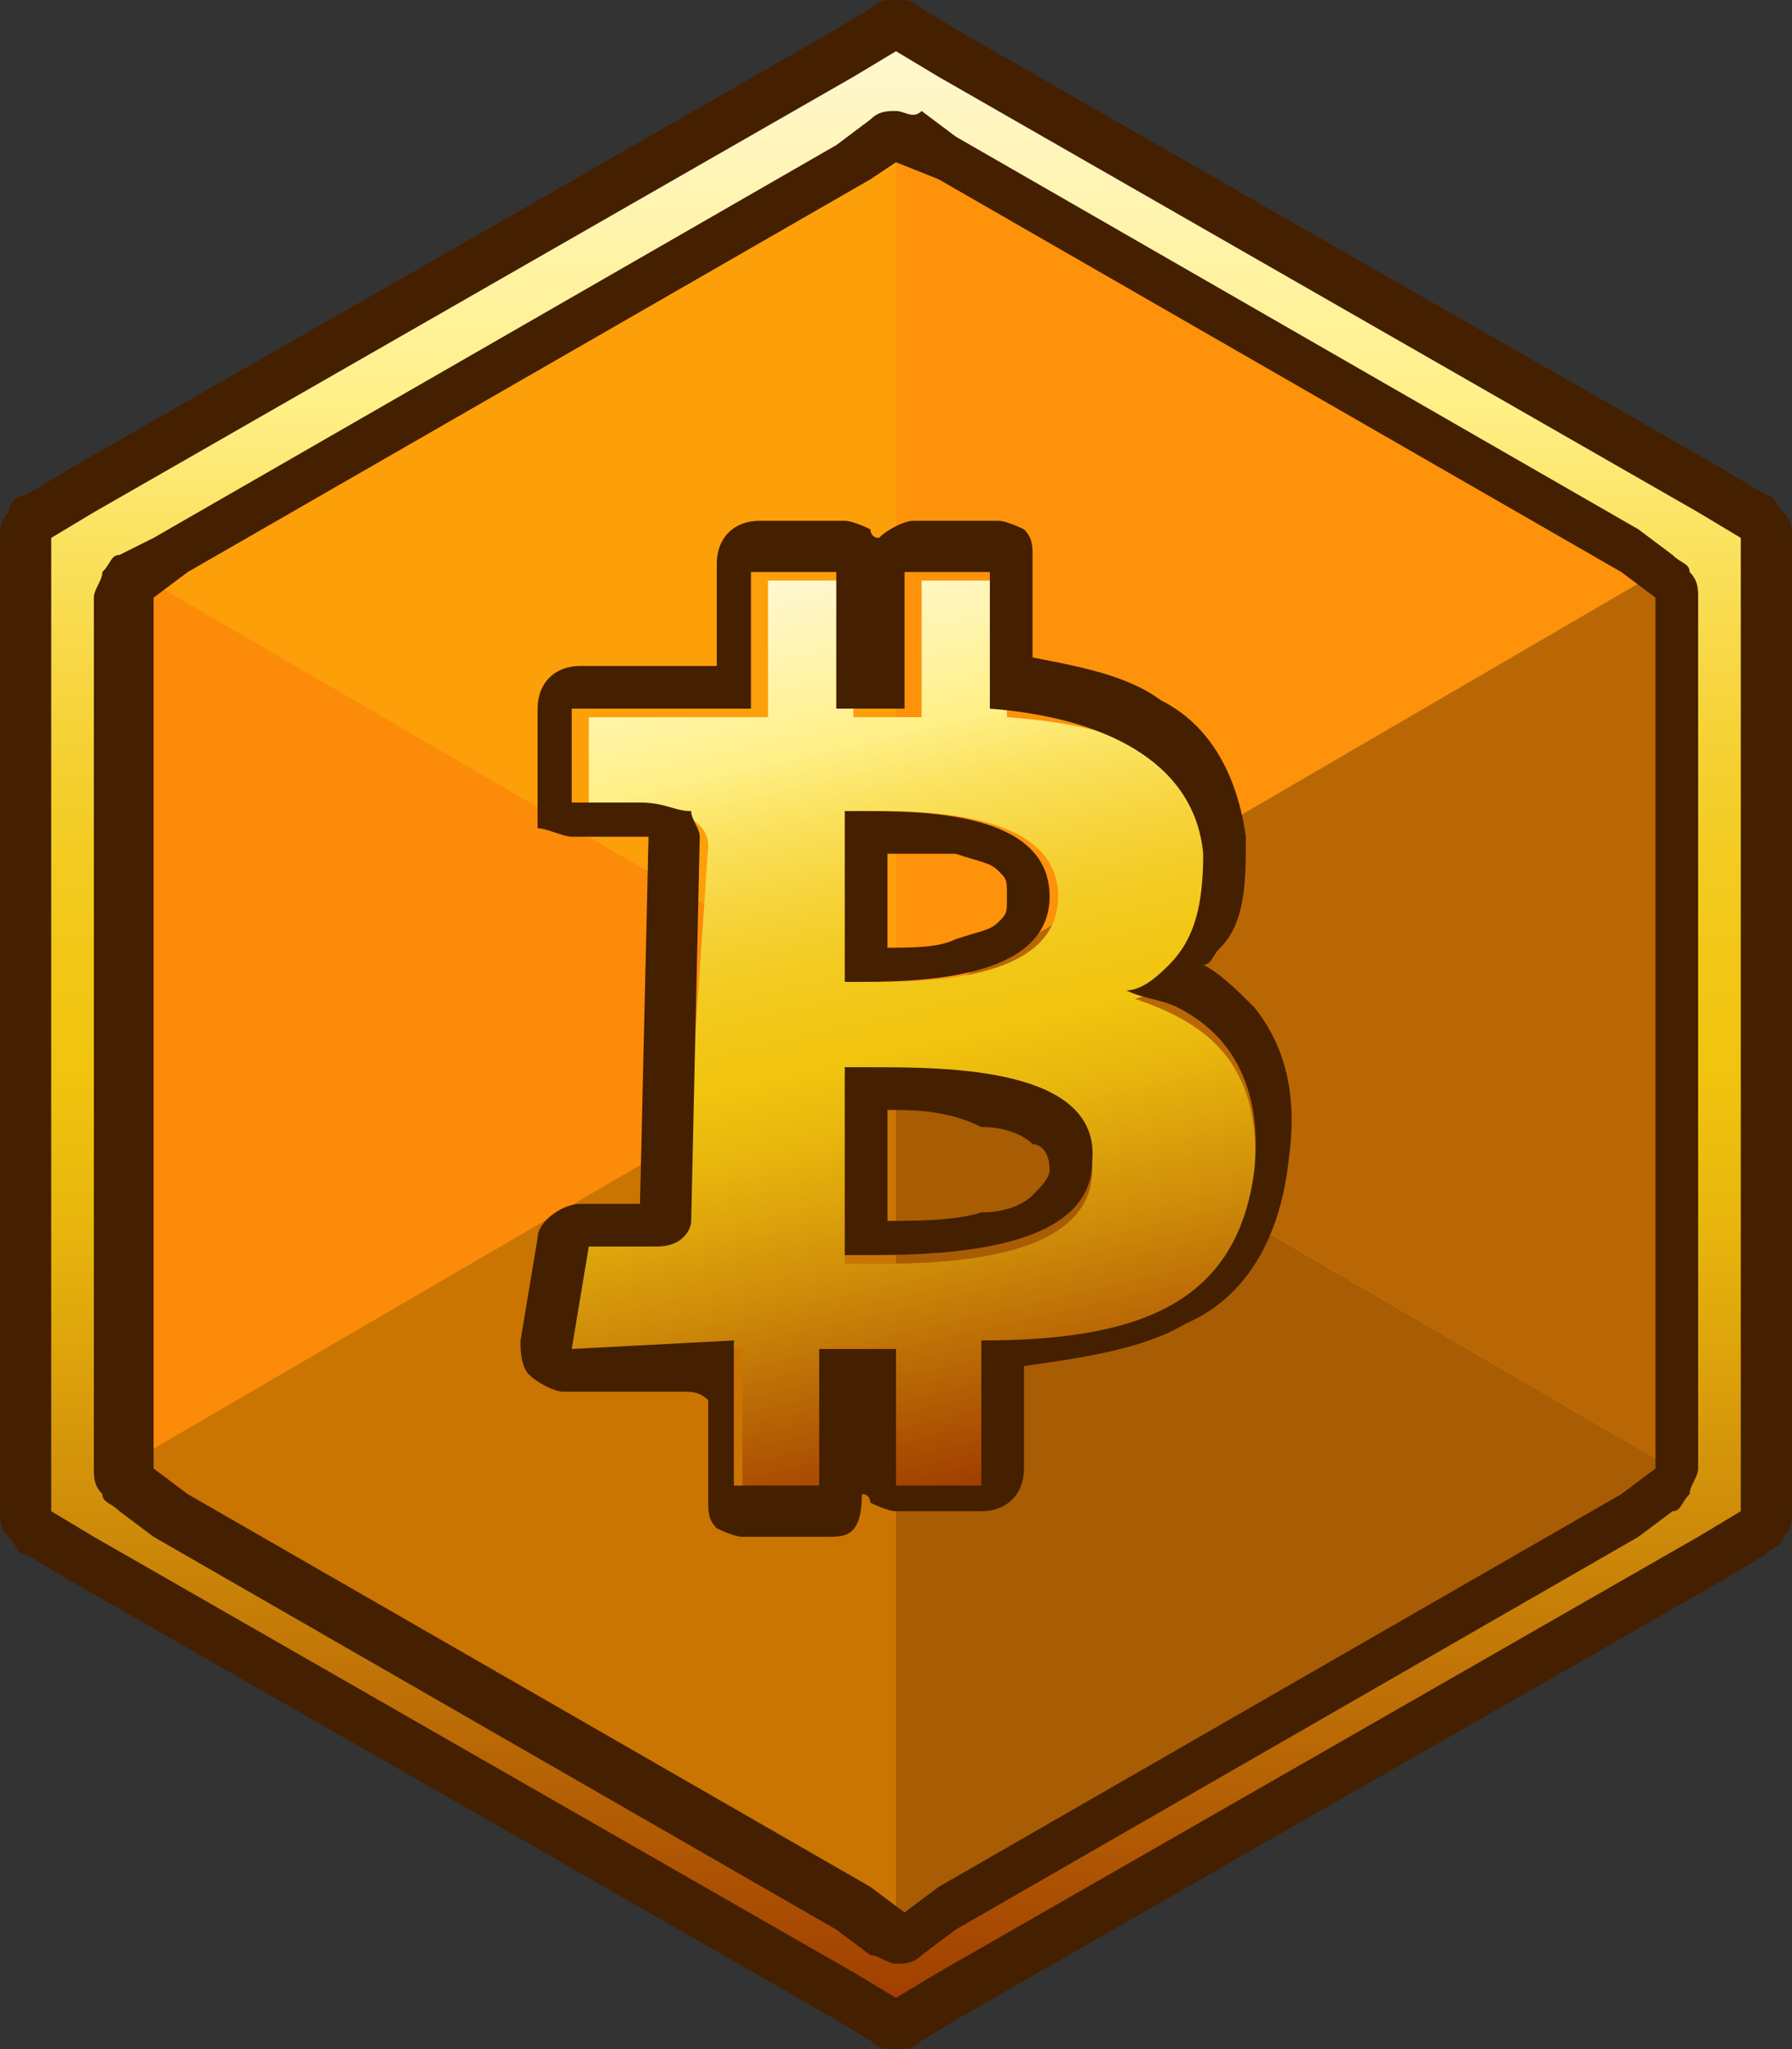 <?xml version="1.0" encoding="utf-8"?>
<!-- Generator: Adobe Illustrator 27.1.1, SVG Export Plug-In . SVG Version: 6.00 Build 0)  -->
<svg version="1.1" id="Слой_1" xmlns="http://www.w3.org/2000/svg" xmlns:xlink="http://www.w3.org/1999/xlink" x="0px" y="0px"
	 viewBox="0 0 21 24" style="enable-background:new 0 0 21 24;" xml:space="preserve">
<rect x="0" y="0" width="21" height="24" fill="#333333" stroke="none"/>
<style type="text/css">
	.st0{fill:url(#SVGID_1_);}
	.st1{fill:#FD9F09;}
	.st2{fill:#FC8B09;}
	.st3{fill:#CA7402;}
	.st4{fill:#FE920A;}
	.st5{fill:#A85C03;}
	.st6{fill:#B96704;}
	.st7{fill:#441F00;}
	.st8{fill:url(#SVGID_00000173121949428039362830000014803811744906065037_);}
	.st9{fill-rule:evenodd;clip-rule:evenodd;fill:#441F00;}
</style>
<linearGradient id="SVGID_1_" gradientUnits="userSpaceOnUse" x1="10.502" y1="1.276" x2="10.502" y2="25.084" gradientTransform="matrix(1 0 0 -1 0 25.276)">
	<stop  offset="0" style="stop-color:#9C3600"/>
	<stop  offset="4.000000e-02" style="stop-color:#A44401"/>
	<stop  offset="0.25" style="stop-color:#CD8909"/>
	<stop  offset="0.4" style="stop-color:#E7B40D"/>
	<stop  offset="0.48" style="stop-color:#F1C40F"/>
	<stop  offset="0.53" style="stop-color:#F2C615"/>
	<stop  offset="0.6" style="stop-color:#F3CC25"/>
	<stop  offset="0.67" style="stop-color:#F7D53F"/>
	<stop  offset="0.75" style="stop-color:#FBE363"/>
	<stop  offset="0.81" style="stop-color:#FFF088"/>
	<stop  offset="1" style="stop-color:#FFF8D6"/>
</linearGradient>
<path class="st0" d="M10.5,0.2l10.3,6V18l-10.3,6L0.2,18V6.1L10.5,0.2z"/>
<path class="st1" d="M10.5,1.3v10.6L1.3,6.6L10.5,1.3z"/>
<path class="st2" d="M10.5,11.9l-9.1,5.3V6.6L10.5,11.9z"/>
<path class="st3" d="M10.5,11.9v10.6l-9.1-5.3L10.5,11.9z"/>
<path class="st4" d="M10.5,1.3l9.1,5.3l-9.1,5.3V1.3z"/>
<path class="st5" d="M10.5,11.9l9.1,5.3l-9.1,5.3V11.9z"/>
<path class="st6" d="M10.5,11.9l9.1-5.3v10.6L10.5,11.9z"/>
<path class="st7" d="M10.5,0.6L11,0.9L19.9,6l0.5,0.3v11.4L19.9,18L11,23.1l-0.5,0.3L10,23.1L1.1,18l-0.5-0.3V6.3L1.1,6L10,0.9
	L10.5,0.6z M10.5,0c-0.1,0-0.2,0-0.3,0.1L9.7,0.4L0.8,5.5L0.3,5.8C0.2,5.8,0.1,5.9,0.1,6C0,6.1,0,6.2,0,6.3v11.4
	c0,0.1,0,0.2,0.1,0.3c0.1,0.1,0.1,0.2,0.2,0.2l0.5,0.3l8.9,5.1l0.5,0.3c0.1,0.1,0.2,0.1,0.3,0.1c0.1,0,0.2,0,0.3-0.1l0.5-0.3
	l8.9-5.1l0.5-0.3c0.1-0.1,0.2-0.1,0.2-0.2c0.1-0.1,0.1-0.2,0.1-0.3V6.3c0-0.1,0-0.2-0.1-0.3c-0.1-0.1-0.1-0.2-0.2-0.2l-0.5-0.3
	l-8.9-5.1l-0.5-0.3C10.7,0,10.6,0,10.5,0L10.5,0z"/>
<path class="st7" d="M10.5,1.9L11,2.1l8,4.6L19.4,7v10.2l-0.4,0.3l-8,4.6l-0.4,0.3l-0.4-0.3l-8-4.6l-0.4-0.3V7l0.4-0.3l8-4.6
	L10.5,1.9z M10.5,1.3c-0.1,0-0.2,0-0.3,0.1L9.8,1.7l-8,4.6L1.4,6.5c-0.1,0-0.1,0.1-0.2,0.2c0,0.1-0.1,0.2-0.1,0.3v10.2
	c0,0.1,0,0.2,0.1,0.3c0,0.1,0.1,0.1,0.2,0.2l0.4,0.3l8,4.6l0.4,0.3c0.1,0,0.2,0.1,0.3,0.1c0.1,0,0.2,0,0.3-0.1l0.4-0.3l8-4.6
	l0.4-0.3c0.1,0,0.1-0.1,0.2-0.2c0-0.1,0.1-0.2,0.1-0.3V7c0-0.1,0-0.2-0.1-0.3c0-0.1-0.1-0.1-0.2-0.2l-0.4-0.3l-8-4.6l-0.4-0.3
	C10.7,1.4,10.6,1.3,10.5,1.3L10.5,1.3z"/>
<g>
	<g>
		
			<linearGradient id="SVGID_00000099621184109120105920000012037522923806608270_" gradientUnits="userSpaceOnUse" x1="11.55" y1="7.663" x2="9.039" y2="18.592" gradientTransform="matrix(1 0 0 -1 0 25.276)">
			<stop  offset="0" style="stop-color:#9C3600"/>
			<stop  offset="4.000000e-02" style="stop-color:#A44401"/>
			<stop  offset="0.25" style="stop-color:#CD8909"/>
			<stop  offset="0.4" style="stop-color:#E7B40D"/>
			<stop  offset="0.48" style="stop-color:#F1C40F"/>
			<stop  offset="0.53" style="stop-color:#F2C615"/>
			<stop  offset="0.6" style="stop-color:#F3CC25"/>
			<stop  offset="0.67" style="stop-color:#F7D53F"/>
			<stop  offset="0.75" style="stop-color:#FBE363"/>
			<stop  offset="0.81" style="stop-color:#FFF088"/>
			<stop  offset="1" style="stop-color:#FFF8D6"/>
		</linearGradient>
		<path style="fill:url(#SVGID_00000099621184109120105920000012037522923806608270_);" d="M14.3,10.1c-0.1-1.2-1.1-1.6-2.5-1.7
			l0-1.6l-1,0l0,1.6c-0.3,0-0.6,0-0.8,0l0-1.6l-1,0l0,1.6c-0.2,0-0.4,0-0.7,0l0,0l-1.4,0l0,1.1c0,0,0.8,0,0.8,0
			c0.4,0,0.6,0.2,0.6,0.4L8,14.3c0,0.1-0.1,0.3-0.4,0.3c0,0-0.8,0-0.8,0l-0.2,1.2l1.4,0c0.3,0,0.5,0,0.7,0l0,1.7l1,0l0-1.6
			c0.3,0,0.6,0,0.8,0l0,1.6l1,0l0-1.7c1.8-0.1,3-0.5,3.2-2c0.1-1.3-0.5-1.8-1.4-2.1C14,11.5,14.4,11,14.3,10.1L14.3,10.1z
			 M12.8,13.7c0,1.2-2.2,1.1-2.9,1.1l0-2.2C10.6,12.5,12.8,12.4,12.8,13.7z M12.4,10.5c0,1.1-1.9,1-2.5,1l0-2
			C10.5,9.5,12.4,9.4,12.4,10.5z"/>
		<path class="st9" d="M6.7,15.8l0.2-1.2c0,0,0.1,0,0.3,0c0.2,0,0.5,0,0.5,0l0,0v0c0.3,0,0.4-0.2,0.4-0.3c0,0,0,0,0,0l0.1-4.5
			c0-0.1-0.1-0.2-0.1-0.3C7.9,9.5,7.8,9.4,7.5,9.4l0,0c0,0,0,0,0,0c0,0-0.1,0-0.3,0c-0.1,0-0.2,0-0.2,0c-0.1,0-0.3,0-0.3,0l0-1.1
			l1.4,0l0,0c0.2,0,0.4,0,0.7,0l0-1.6l1,0l0,1.6c0.2,0,0.3,0,0.5,0c0.1,0,0.2,0,0.3,0l0-1.6l1,0l0,1.6c1.3,0.1,2.4,0.6,2.5,1.7l0,0
			c0,0.6-0.1,1-0.4,1.3c-0.1,0.1-0.3,0.3-0.5,0.3c0.2,0.1,0.4,0.1,0.6,0.2c0.6,0.3,1,0.9,0.9,1.9c-0.2,1.6-1.4,2-3.2,2l0,1.7l-1,0
			l0-1.6c-0.1,0-0.2,0-0.3,0c0,0-0.1,0-0.1,0c-0.2,0-0.3,0-0.5,0l0,1.6l-1,0l0-1.7L6.7,15.8z M8,16.3l-1.4,0c-0.1,0-0.3-0.1-0.4-0.2
			c-0.1-0.1-0.1-0.3-0.1-0.4l0.2-1.2c0-0.2,0.3-0.4,0.5-0.4l0,0c0,0,0.1,0,0.1,0c0.1,0,0.2,0,0.3,0c0.1,0,0.2,0,0.3,0c0,0,0,0,0,0
			l0.1-4.3c0,0,0,0,0,0c0,0,0,0,0,0c0,0,0,0-0.1,0c0,0,0,0-0.1,0c0,0,0,0,0,0c-0.1,0-0.2,0-0.3,0c-0.1,0-0.2,0-0.3,0
			c0,0-0.1,0-0.1,0h0c-0.1,0-0.3-0.1-0.4-0.1C6.3,9.6,6.3,9.5,6.3,9.4l0-1.1c0-0.3,0.2-0.5,0.5-0.5l1.4,0c0,0,0,0,0.1,0
			c0,0,0.1,0,0.1,0l0-1.2c0-0.3,0.2-0.5,0.5-0.5l1,0c0.1,0,0.3,0.1,0.3,0.1c0,0,0,0.1,0.1,0.1v0c0.1-0.1,0.3-0.2,0.4-0.2l1,0
			c0.1,0,0.3,0.1,0.3,0.1c0.1,0.1,0.1,0.2,0.1,0.3l0,1.2c0.5,0.1,1.1,0.2,1.5,0.5c0.6,0.3,0.9,0.9,1,1.6c0,0,0,0,0,0
			c0,0.5,0,1-0.3,1.3c-0.1,0.1-0.1,0.2-0.2,0.2c0.2,0.1,0.4,0.3,0.6,0.5c0.4,0.5,0.5,1.1,0.4,1.8c-0.1,0.9-0.5,1.6-1.2,1.9
			c-0.5,0.3-1.2,0.4-1.9,0.5l0,1.2c0,0.3-0.2,0.5-0.5,0.5l-1,0c-0.1,0-0.3-0.1-0.3-0.1c0,0,0-0.1-0.1-0.1C10.1,18,9.9,18,9.7,18
			l-1,0c-0.1,0-0.3-0.1-0.3-0.1c-0.1-0.1-0.1-0.2-0.1-0.3l0-1.2C8.2,16.3,8.1,16.3,8,16.3 M7.1,14.6C7.2,14.6,7.2,14.6,7.1,14.6
			C7.2,14.6,7.2,14.6,7.1,14.6z M12.3,13.7c0-0.2-0.1-0.3-0.2-0.3c-0.1-0.1-0.3-0.2-0.6-0.2C11.1,13,10.7,13,10.4,13l0,1.3
			c0.3,0,0.8,0,1.1-0.1c0.3,0,0.5-0.1,0.6-0.2C12.2,13.9,12.3,13.8,12.3,13.7z M9.9,14.7C9.9,14.7,9.8,14.7,9.9,14.7l0-2.2
			c0.1,0,0.2,0,0.3,0c0.9,0,2.7,0,2.6,1.1c0,1.1-1.9,1.1-2.7,1.1C10,14.7,9.9,14.7,9.9,14.7z M11.7,10.8c0.1-0.1,0.1-0.1,0.1-0.3
			c0-0.2,0-0.2-0.1-0.3c-0.1-0.1-0.2-0.1-0.5-0.2C11,10,10.7,10,10.4,10l0,1.1c0.3,0,0.6,0,0.8-0.1C11.5,10.9,11.6,10.9,11.7,10.8z
			 M9.9,11.5C9.9,11.5,9.9,11.5,9.9,11.5l0-2c0.1,0,0.1,0,0.2,0c0.7,0,2.2,0,2.2,1c0,1-1.6,1-2.3,1C10,11.5,10,11.5,9.9,11.5z"/>
	</g>
</g>
</svg>
